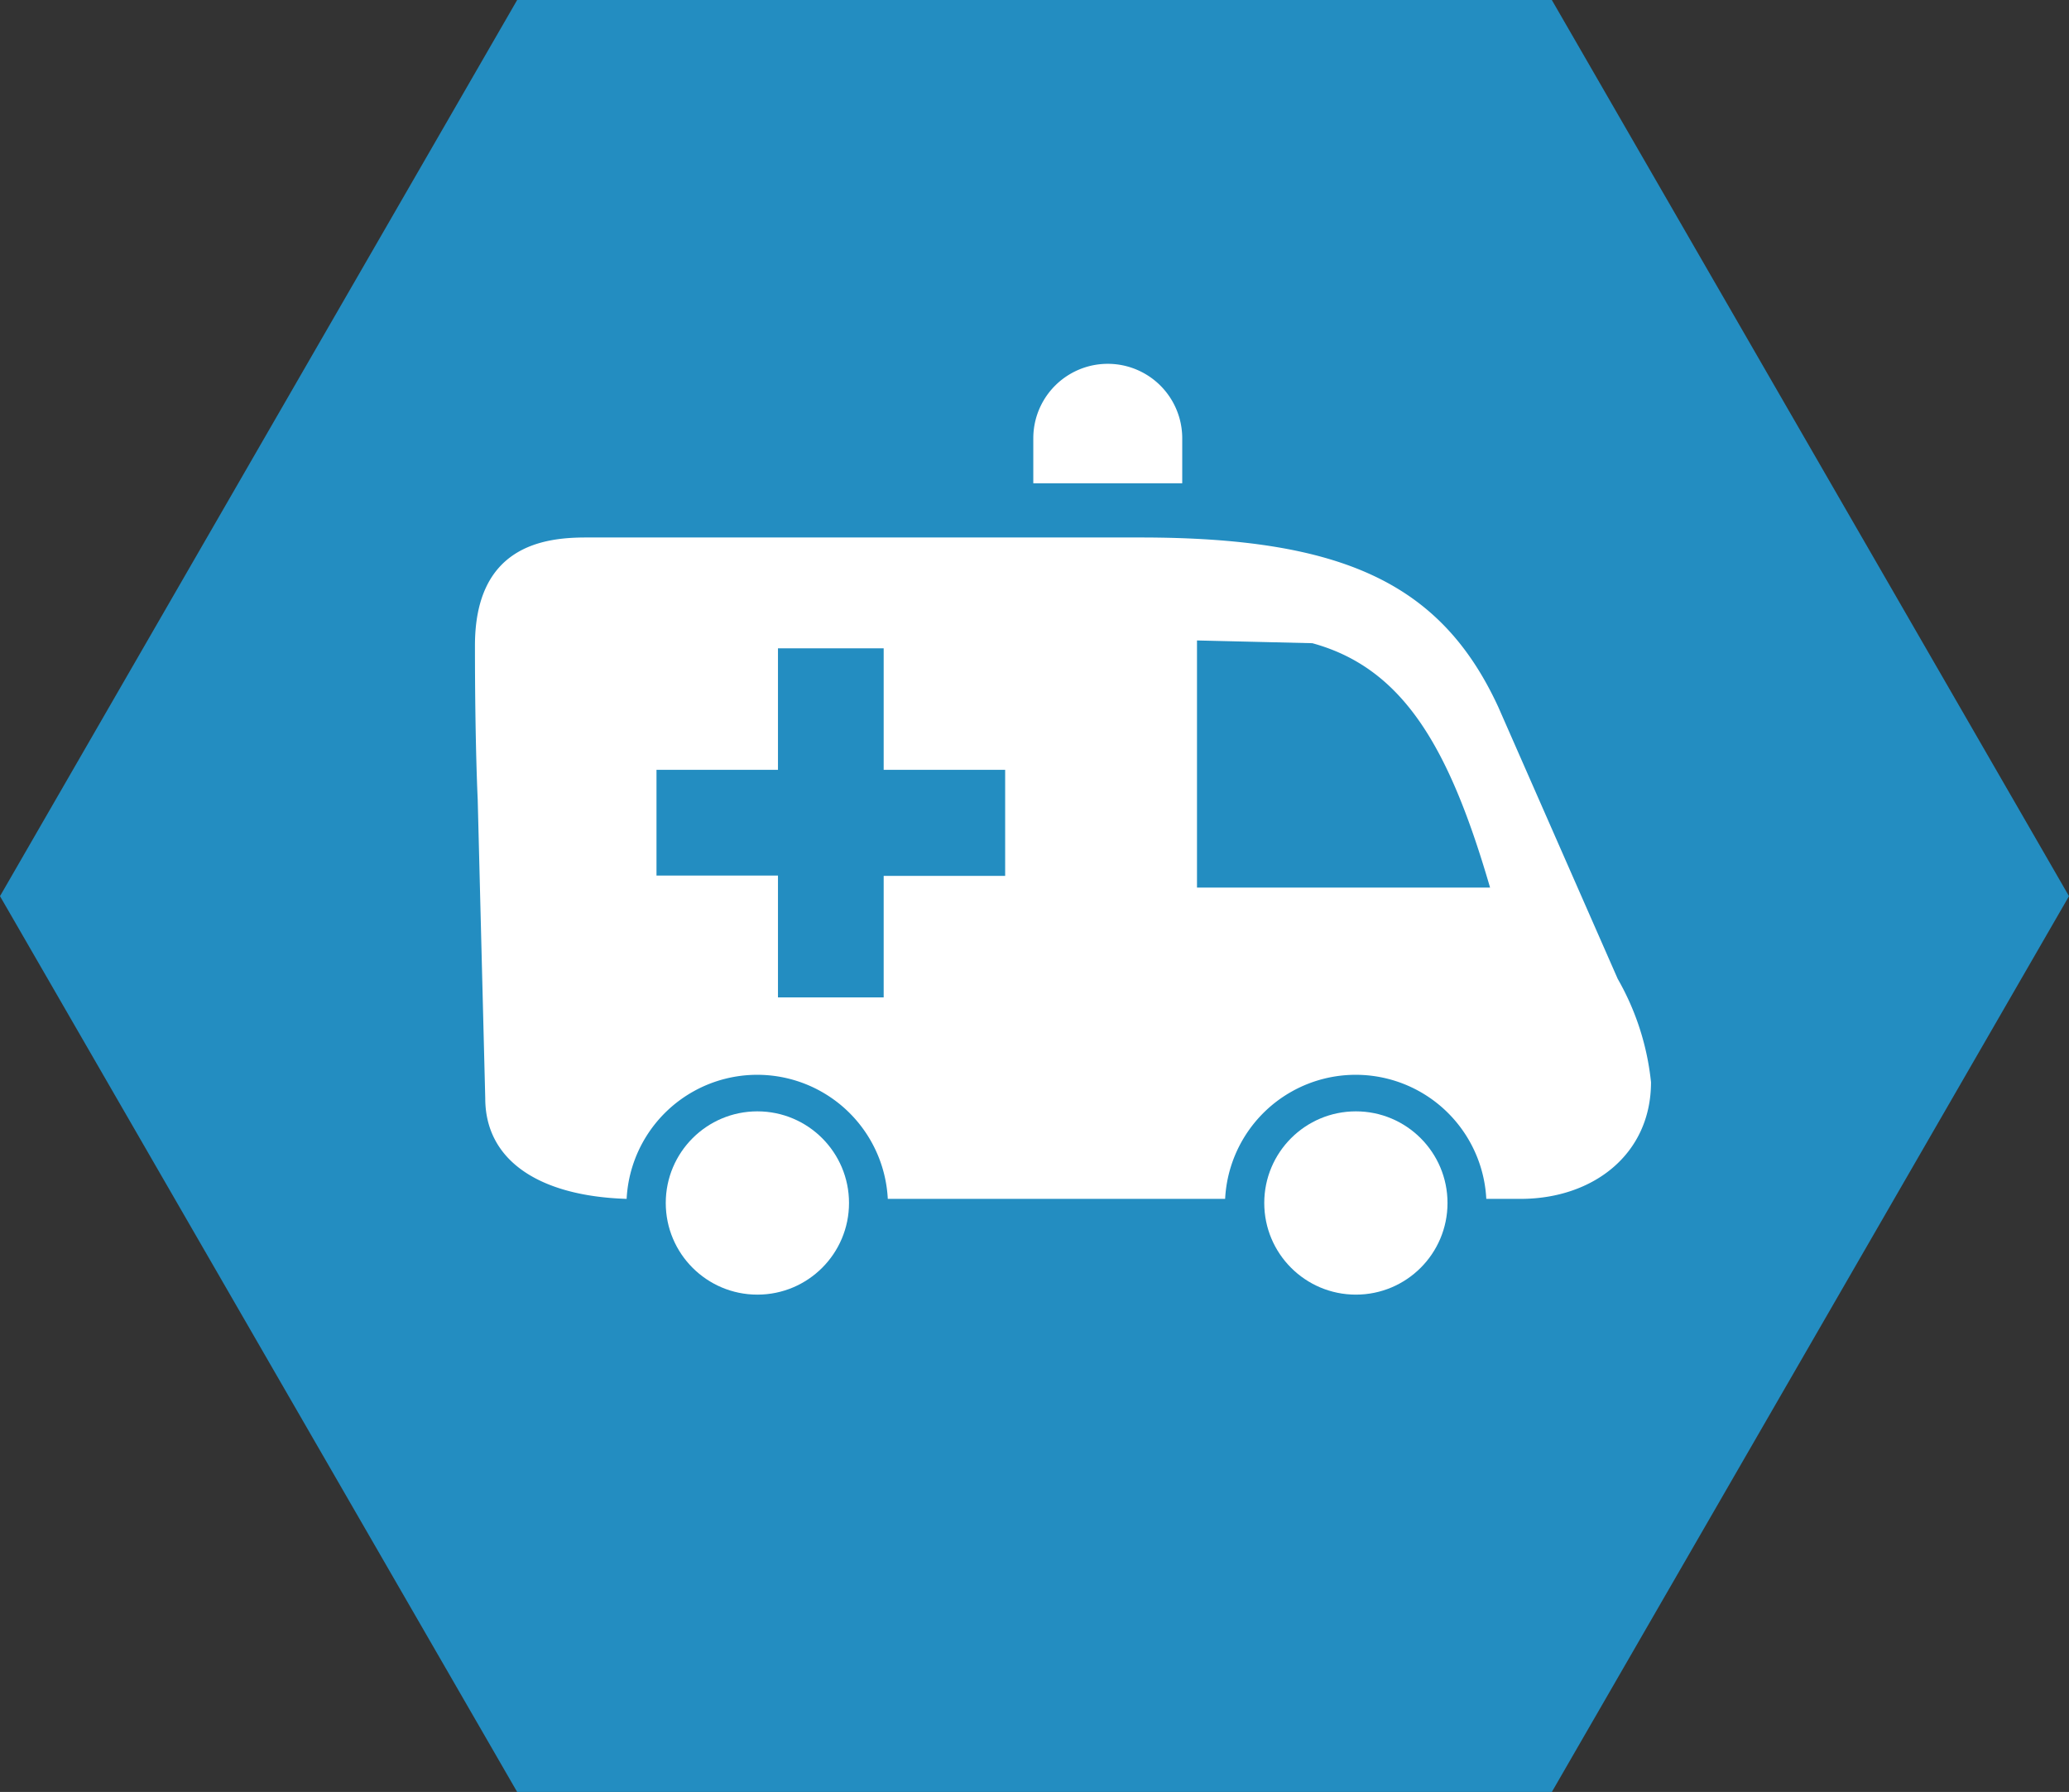 <svg xmlns="http://www.w3.org/2000/svg" width="60.29" height="52.21" viewBox="0 0 60.29 52.21">
  <rect x="0" y="0" width="60.29" height="52.21" fill="#333333" stroke="none"/>
  <defs>
    <style>
      .cls-1 {
        isolation: isolate;
      }

      .cls-2 {
        opacity: 0;
        mix-blend-mode: multiply;
      }

      .cls-3 {
        fill: #238dc1;
      }

      .cls-4 {
        fill: #fff;
      }
    </style>
  </defs>
  <title>Ресурс 52</title>
  <g class="cls-1">
    <g id="Слой_2" data-name="Слой 2">
      <g id="Слой_1-2" data-name="Слой 1">
        <g>
          <g>
            <g class="cls-2">
              <polygon points="45.22 0 15.07 0 0 26.11 15.07 52.21 45.22 52.21 60.29 26.11 45.22 0"/>
            </g>
            <polygon class="cls-3" points="45.22 0 15.07 0 0 26.11 15.07 52.21 45.22 52.21 60.29 26.11 45.22 0"/>
          </g>
          <g>
            <path class="cls-4" d="M34.45,12.77a2.17,2.17,0,0,0-4.34,0v1.31h4.34Z"/>
            <circle class="cls-4" cx="39.51" cy="35.05" r="2.67"/>
            <path class="cls-4" d="M47.14,28.52,43.66,20.6C42,17,39.13,15.66,33.23,15.66H17.07c-1.23,0-3.23.25-3.23,3.15s.08,4.47.08,4.47L14.14,32c0,1.81,1.57,2.85,4.12,2.93a3.81,3.81,0,0,1,7.61,0H35.7a3.81,3.81,0,0,1,7.61,0h1c2.1,0,3.8-1.29,3.8-3.4A7.63,7.63,0,0,0,47.14,28.52Zm-17.85-3H25.75v3.54H22.67V25.51H19.13V22.43h3.54V18.89h3.08v3.54h3.54Zm5.59.34v-7.2l3.36.08c2.67.73,4,3.07,5.18,7.12Z"/>
            <circle class="cls-4" cx="22.07" cy="35.05" r="2.67"/>
          </g>
        </g>
      </g>
    </g>
  </g>
</svg>
